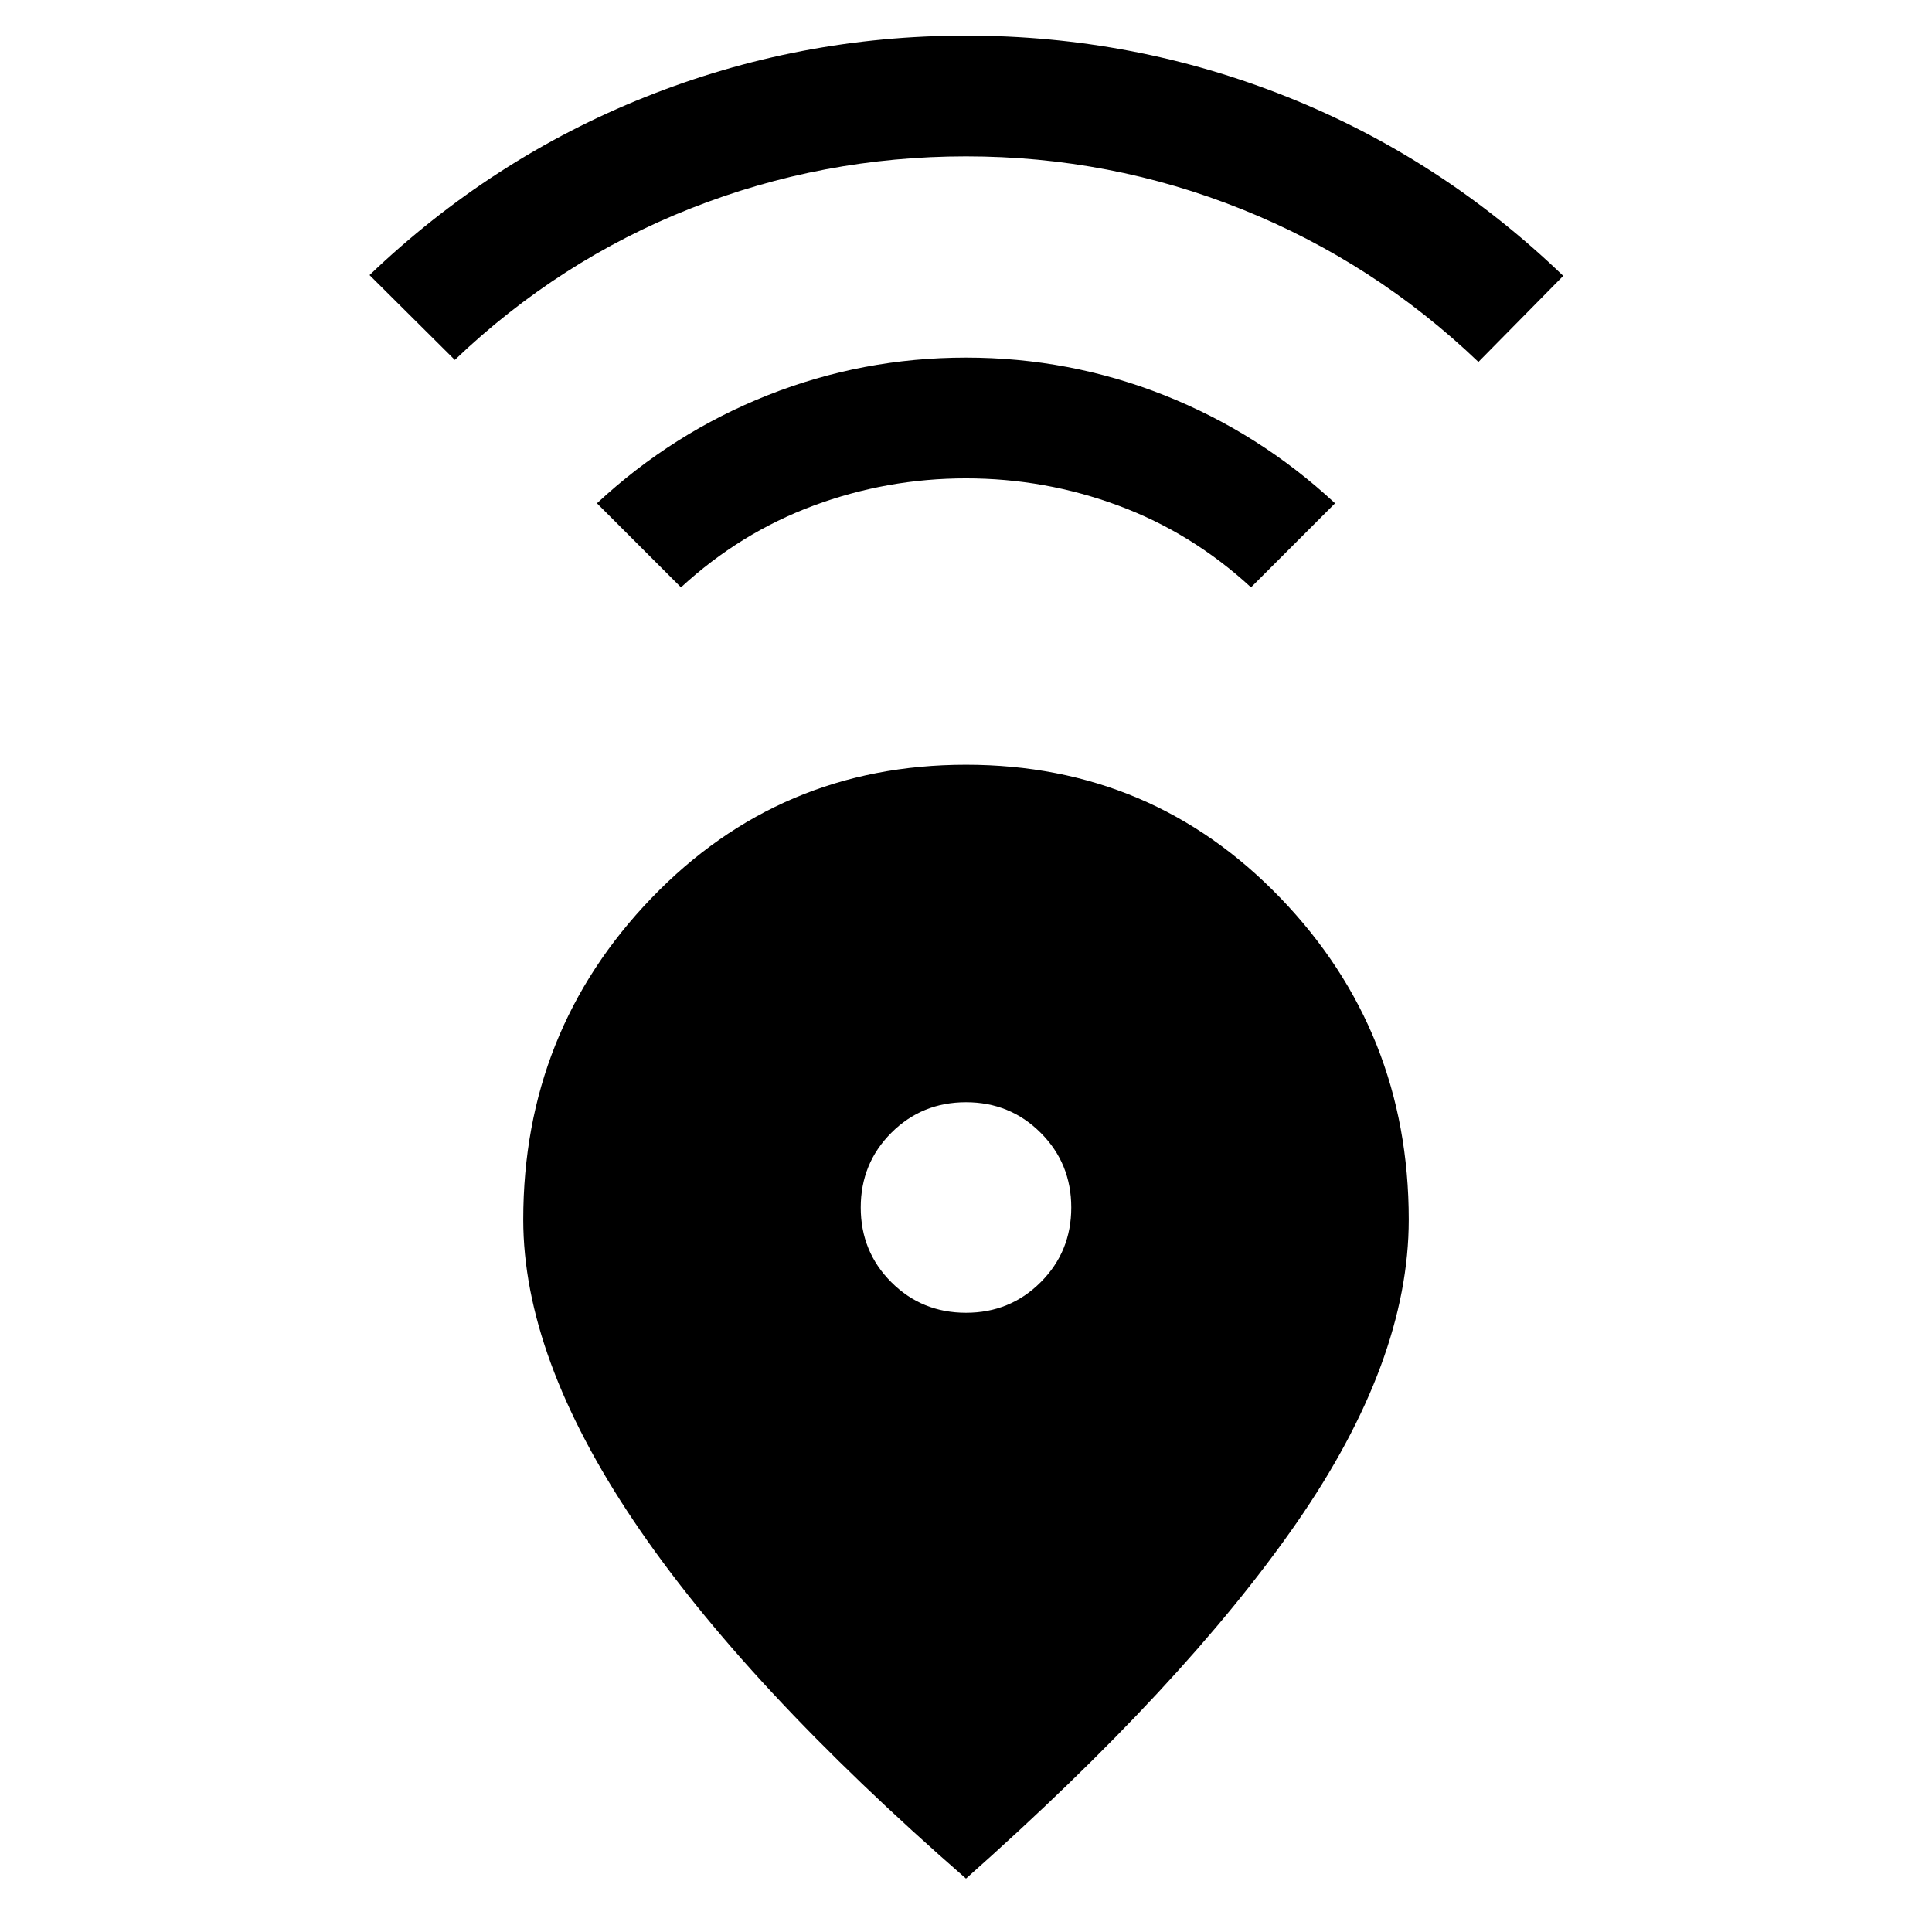 <svg xmlns="http://www.w3.org/2000/svg" height="24" viewBox="0 -960 960 960" width="24"><path d="M480-26.54q-110.23-96.077-165.114-177.73-54.885-81.654-54.885-149.73 0-93.538 63.731-159.768 63.73-66.231 156.268-66.231 92.538 0 156.268 66.231 63.731 66.23 63.731 159.768 0 70.384-55.846 150.884Q588.307-122.617 480-26.54Zm0-281.153q21.923 0 37.115-15.192 15.192-15.192 15.192-37.115 0-21.923-15.192-37.115-15.192-15.192-37.115-15.192-21.923 0-37.115 15.192-15.192 15.192-15.192 37.115 0 21.923 15.192 37.115 15.192 15.192 37.115 15.192ZM338.385-668.154l-41.769-41.768q37.693-35 84.846-53.692 47.154-18.692 98.538-18.692 51.384 0 98.538 18.692 47.153 18.692 84.846 53.692l-41.769 41.768q-29.384-27.077-65.884-40.615-36.5-13.539-75.731-13.539-39.231 0-75.731 13.539-36.5 13.538-65.884 40.615ZM226-781.154l-42.384-42.153q60.693-58 137.038-88.5Q397-942.306 480-942.306q83.384 0 159.73 30.499 76.346 30.5 137.038 88.885l-42.153 42.768q-51.769-49.462-117.384-75.808Q551.615-882.308 480-882.308q-71.231 0-136.731 25.846T226-781.154Z"/></svg>